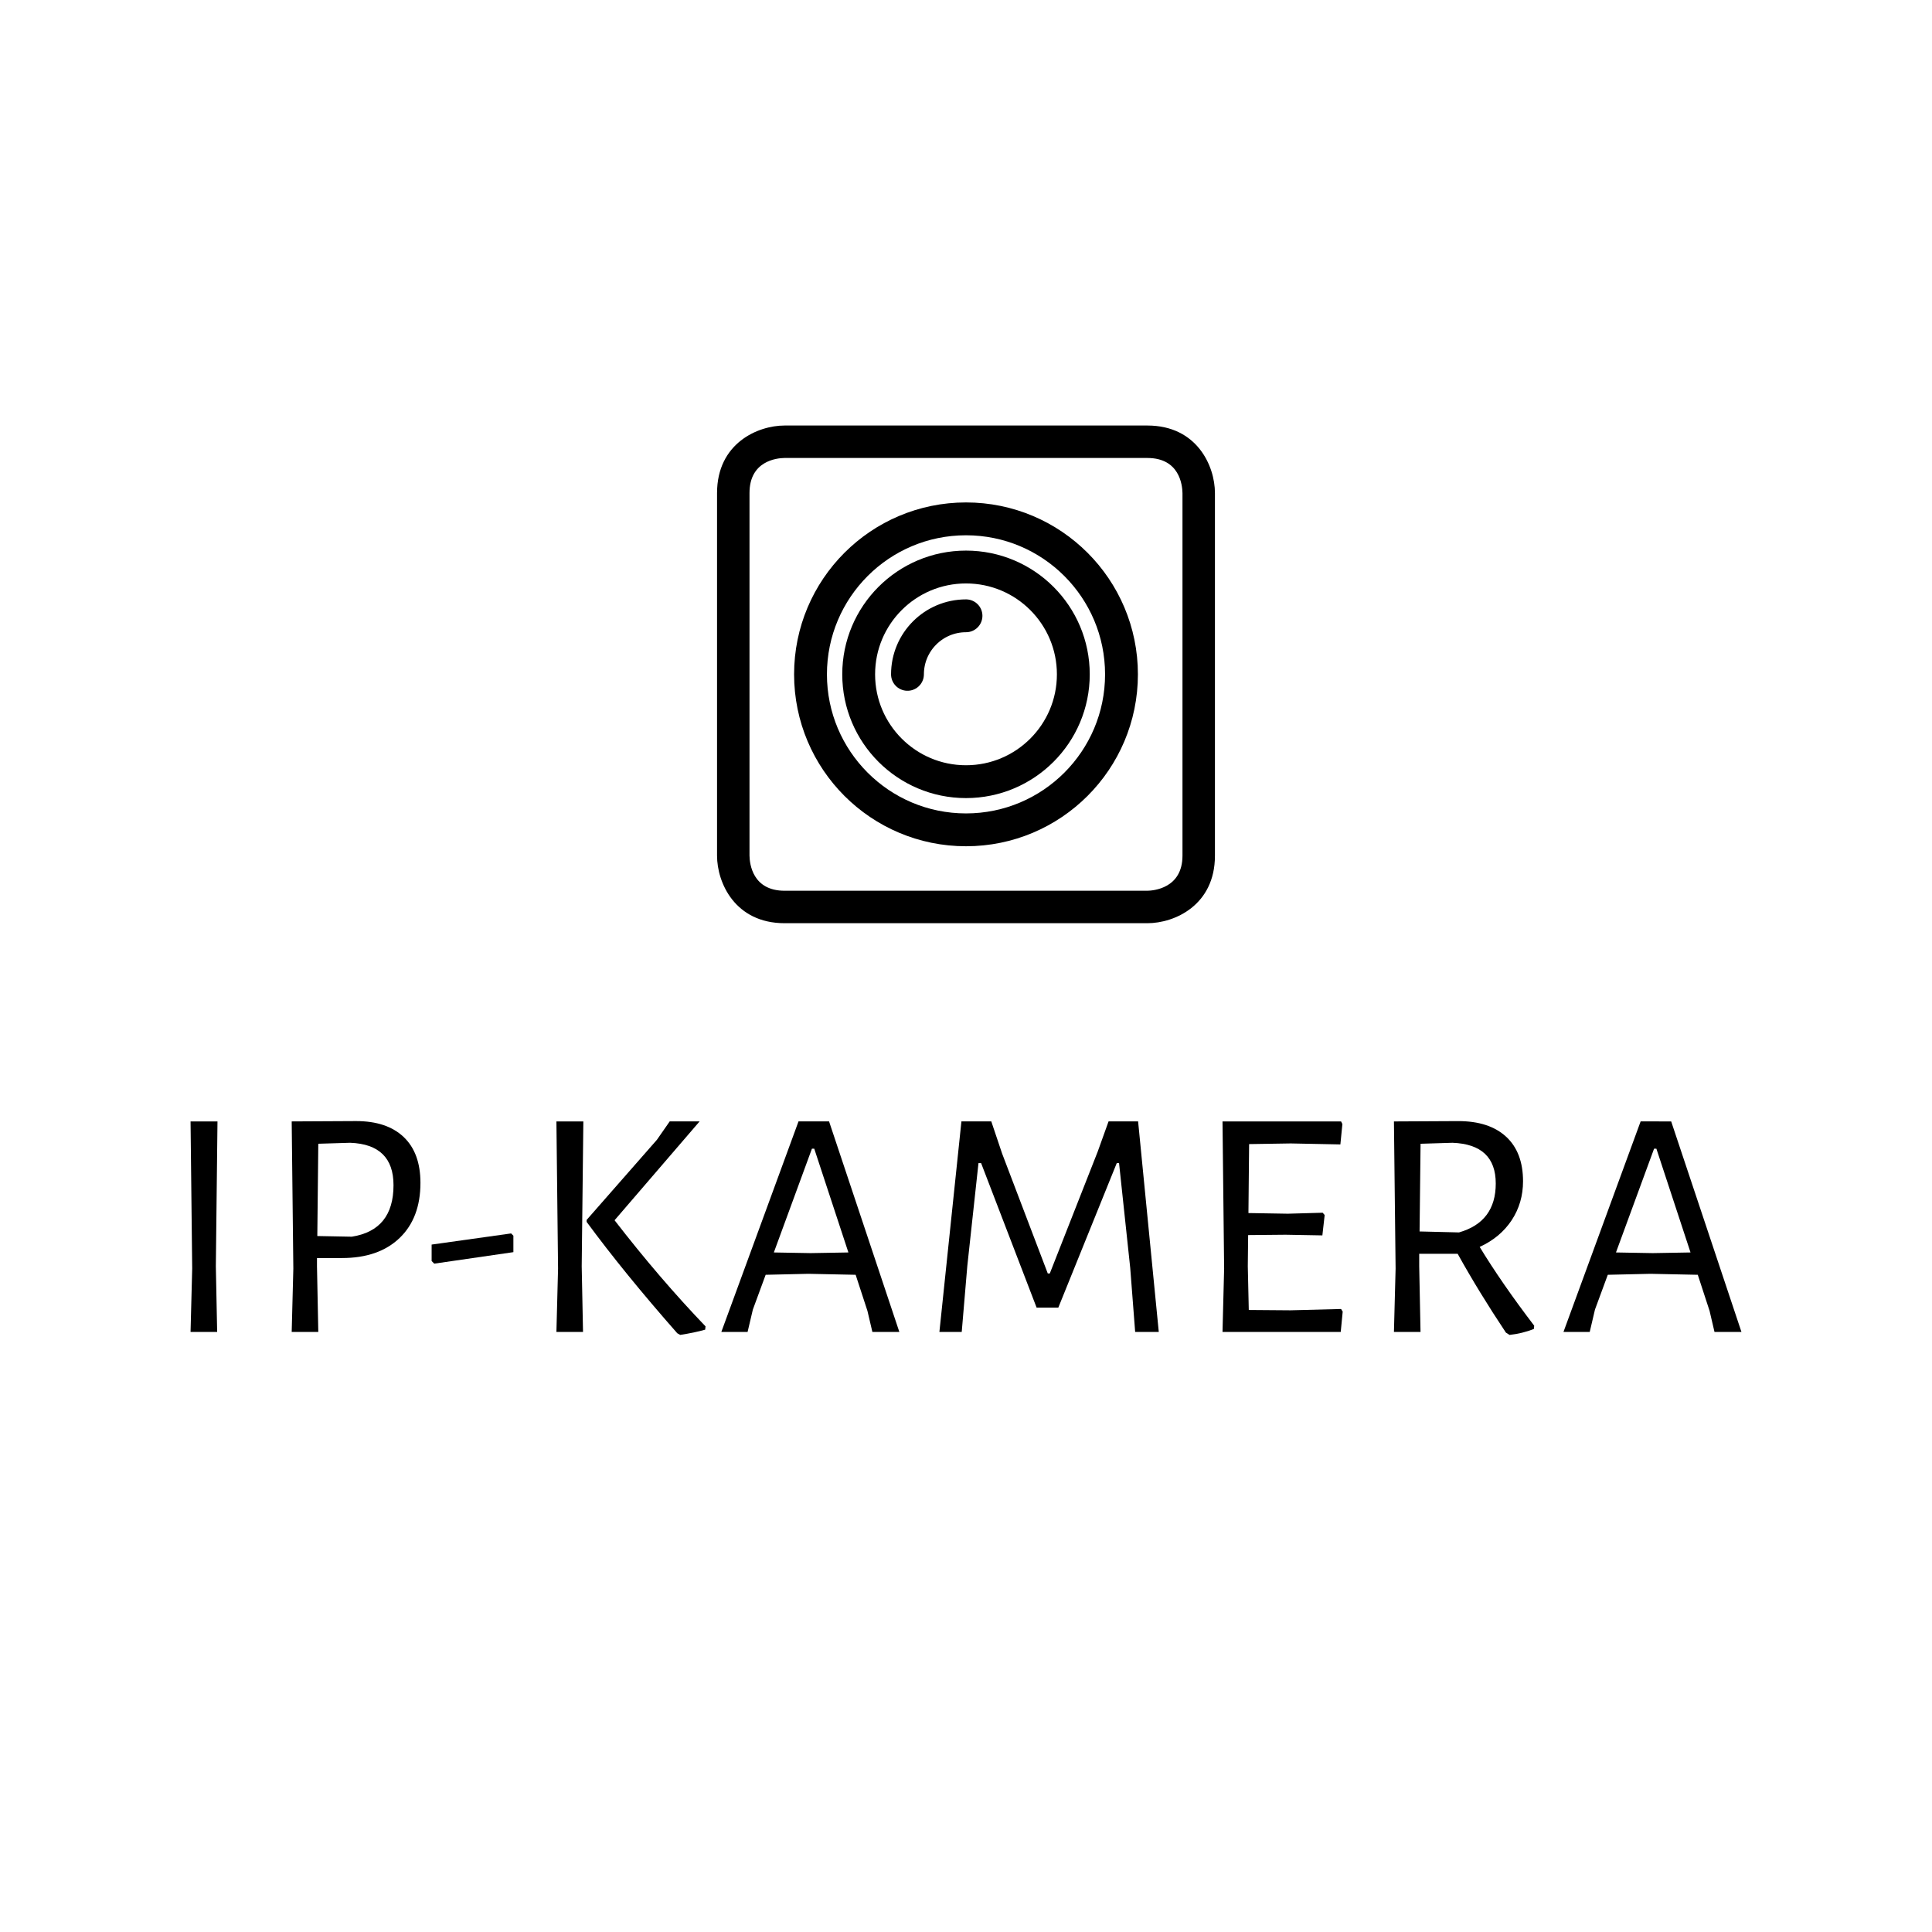 <?xml version="1.0" encoding="utf-8"?>
<!-- Generator: Adobe Illustrator 15.1.0, SVG Export Plug-In . SVG Version: 6.00 Build 0)  -->
<!DOCTYPE svg PUBLIC "-//W3C//DTD SVG 1.1//EN" "http://www.w3.org/Graphics/SVG/1.1/DTD/svg11.dtd">
<svg version="1.1" id="Ebene_1" xmlns="http://www.w3.org/2000/svg" xmlns:xlink="http://www.w3.org/1999/xlink" x="0px" y="0px"
	 width="100px" height="100px" viewBox="0 0 100 100" enable-background="new 0 0 100 100" xml:space="preserve">
<g>
	<path d="M11.24,68.941H9.863l0.085-3.281l-0.085-7.616h1.394l-0.085,7.497L11.24,68.941z"/>
	<path d="M20.895,58.852c0.578,0.55,0.867,1.341,0.867,2.372c0,1.213-0.36,2.165-1.08,2.855c-0.72,0.691-1.714,1.037-2.983,1.037
		h-1.292v0.425l0.068,3.4h-1.377l0.085-3.281l-0.085-7.616l3.332-0.017C19.496,58.027,20.317,58.303,20.895,58.852z M20.368,61.343
		c0-1.405-0.748-2.137-2.243-2.193L16.475,59.2l-0.051,4.777l1.785,0.034C19.648,63.785,20.368,62.896,20.368,61.343z"/>
	<path d="M26.574,64.811l-4.097,0.595l-0.136-0.136v-0.851l4.114-0.577l0.118,0.118V64.811z"/>
	<path d="M30.177,68.941H28.8l0.085-3.281L28.8,58.044h1.394l-0.085,7.497L30.177,68.941z M36.518,68.652l-0.018,0.17
		c-0.351,0.103-0.781,0.192-1.292,0.272l-0.152-0.085c-1.836-2.086-3.4-4.007-4.692-5.764v-0.102l3.638-4.148l0.663-0.952h1.547
		l-4.402,5.117C33.362,65.167,34.931,66.998,36.518,68.652z"/>
	<path d="M45.154,68.941l-0.255-1.088l-0.611-1.87l-2.448-0.051l-2.21,0.051l-0.663,1.802l-0.272,1.156h-1.359l3.995-10.897h1.581
		l3.638,10.897H45.154z M42.145,59.455h-0.119l-1.972,5.372l1.904,0.034l1.955-0.034L42.145,59.455z"/>
	<path d="M58.756,68.941L58.5,65.626l-0.578-5.423h-0.119l-3.025,7.48h-1.123l-2.873-7.48h-0.136l-0.578,5.321l-0.289,3.417h-1.156
		l1.14-10.897h1.546l0.561,1.666l2.363,6.205h0.104l2.48-6.307l0.562-1.564h1.529l1.07,10.897H58.756z"/>
	<path d="M69.396,68.941h-6.119l0.084-3.281l-0.084-7.616h6.137l0.068,0.137l-0.104,1.054l-2.566-0.051l-2.158,0.034l-0.035,3.569
		l2.041,0.034l1.801-0.051l0.104,0.119l-0.119,1.054l-1.904-0.034l-1.938,0.018l-0.018,1.614l0.051,2.262l2.158,0.017l2.619-0.068
		l0.084,0.137L69.396,68.941z"/>
	<path d="M79.41,68.618l-0.018,0.17c-0.408,0.159-0.828,0.261-1.258,0.307l-0.188-0.119c-0.93-1.395-1.762-2.754-2.498-4.08h-1.99
		v0.646l0.068,3.4H72.15l0.086-3.281l-0.086-7.616l3.332-0.017c1.066,0,1.891,0.27,2.475,0.808c0.582,0.538,0.875,1.307,0.875,2.304
		c0,0.748-0.195,1.419-0.586,2.015c-0.393,0.595-0.943,1.057-1.658,1.385C77.336,65.773,78.277,67.134,79.41,68.618z M75.518,63.79
		c1.268-0.362,1.902-1.207,1.902-2.532c0-1.349-0.748-2.052-2.242-2.108l-1.65,0.051l-0.051,4.539L75.518,63.79z"/>
	<path d="M88.742,68.941l-0.254-1.088l-0.611-1.87l-2.449-0.051l-2.209,0.051l-0.664,1.802l-0.271,1.156h-1.359l3.994-10.897H86.5
		l3.637,10.897H88.742z M85.734,59.455h-0.119l-1.973,5.372l1.904,0.034l1.955-0.034L85.734,59.455z"/>
</g>
<g>
	<path d="M59.388,47.785H40.612c-2.566,0-3.498-2.091-3.498-3.497V25.521c0-2.565,2.092-3.496,3.498-3.496h18.775
		c2.566,0,3.498,2.091,3.498,3.496v18.768C62.886,46.854,60.794,47.785,59.388,47.785z M40.612,23.704
		c-0.422,0.007-1.818,0.156-1.818,1.816v18.768c0.008,0.422,0.156,1.817,1.818,1.817h18.771c0.309-0.005,1.822-0.117,1.822-1.817
		V25.521c-0.008-0.422-0.156-1.816-1.818-1.816H40.612z"/>
	<g>
		<circle fill="none" stroke="#000000" stroke-width="1.7" stroke-miterlimit="10" cx="50" cy="34.904" r="8.048"/>
		<circle fill="none" stroke="#000000" stroke-width="1.7" stroke-miterlimit="10" cx="50" cy="34.904" r="5.555"/>
		<path fill="none" stroke="#000000" stroke-width="1.7" stroke-linecap="round" stroke-miterlimit="10" d="M46.971,34.904
			c0-1.674,1.356-3.03,3.029-3.03"/>
	</g>
</g>
</svg>
